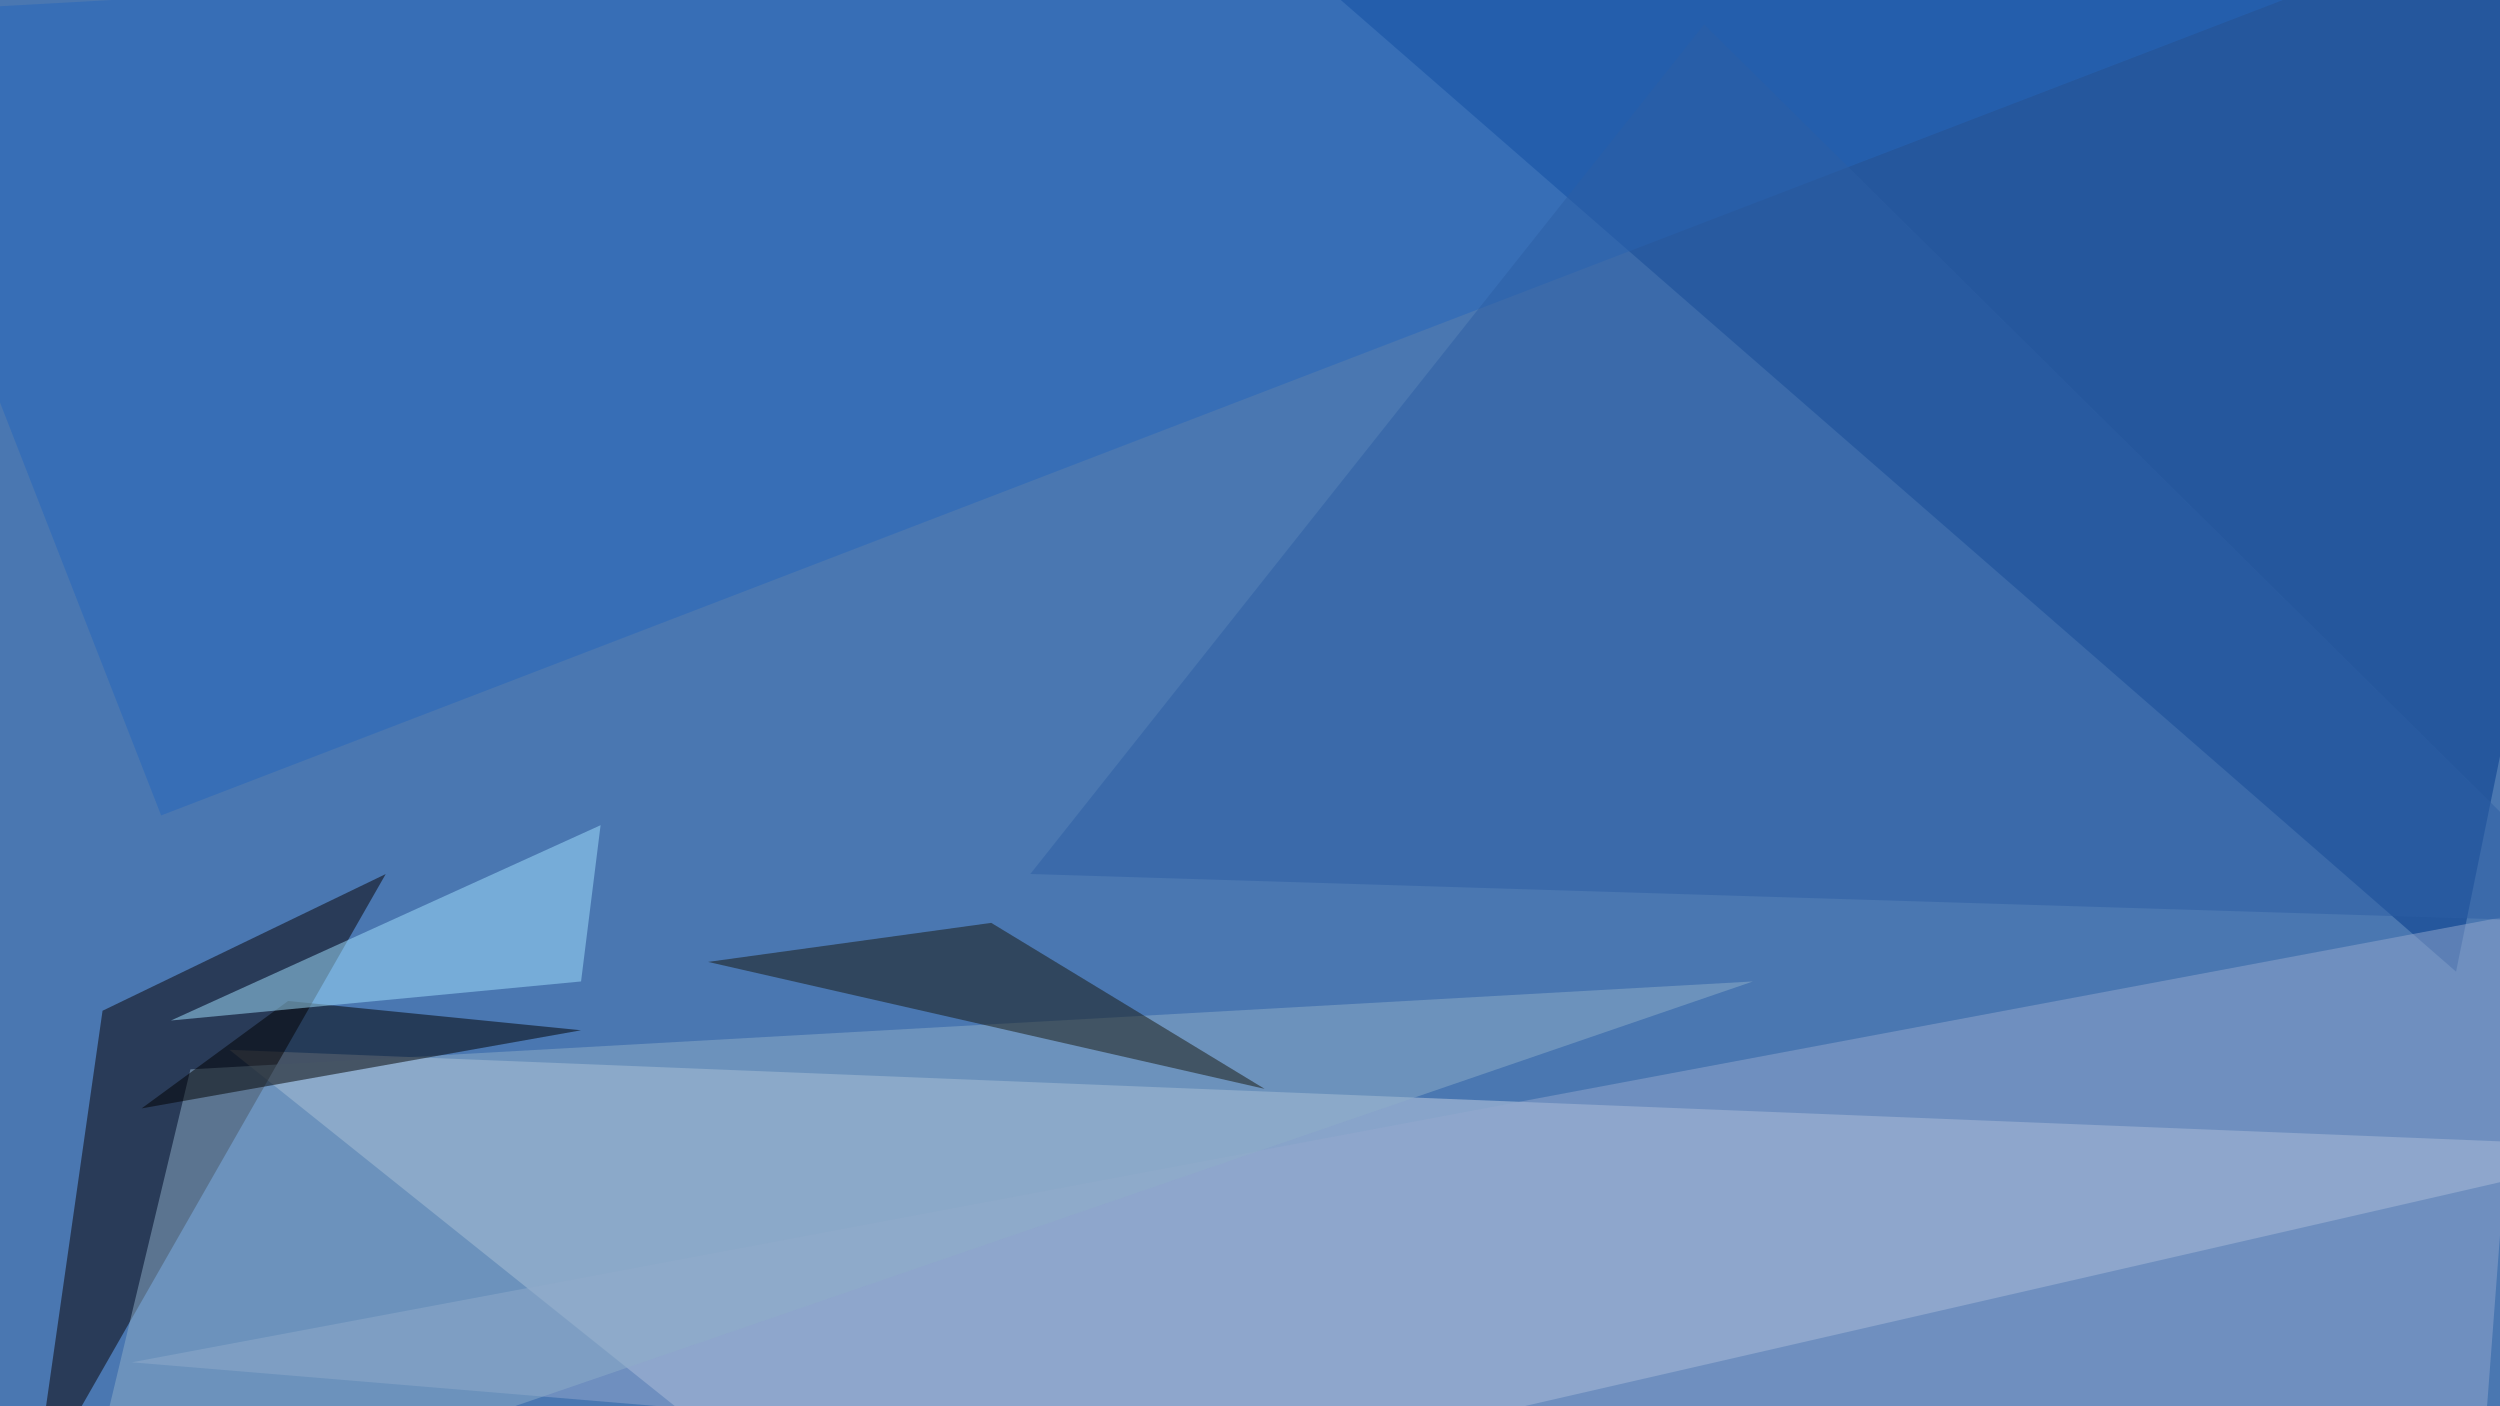 <svg xmlns="http://www.w3.org/2000/svg" version="1.1" width="1024" height="576">
<rect x="0" y="0" width="1024" height="576" fill="#4a77b1" />
<g transform="scale(4) translate(0.5 0.5)">
<polygon fill="#c5d2e3" fill-opacity="0.502" points="88,159 271,117 23,107" />
<polygon fill="#01398a" fill-opacity="0.502" points="119,-16 251,99 271,1" />
<polygon fill="#080000" fill-opacity="0.502" points="3,152 10,103 39,89" />
<polygon fill="#93a8cd" fill-opacity="0.502" points="13,139 253,159 258,93" />
<polygon fill="#8eaec7" fill-opacity="0.502" points="179,100 7,159 19,109" />
<polygon fill="#2567bc" fill-opacity="0.502" points="16,83 271,-15 -16,1" />
<polygon fill="#000000" fill-opacity="0.502" points="14,113 29,102 59,105" />
<polygon fill="#a2e2ff" fill-opacity="0.502" points="17,104 61,84 59,100" />
<polygon fill="#16170c" fill-opacity="0.502" points="101,94 129,111 72,98" />
<polygon fill="#2c5ea3" fill-opacity="0.502" points="174,2 267,94 105,89" />
</g>
</svg>
